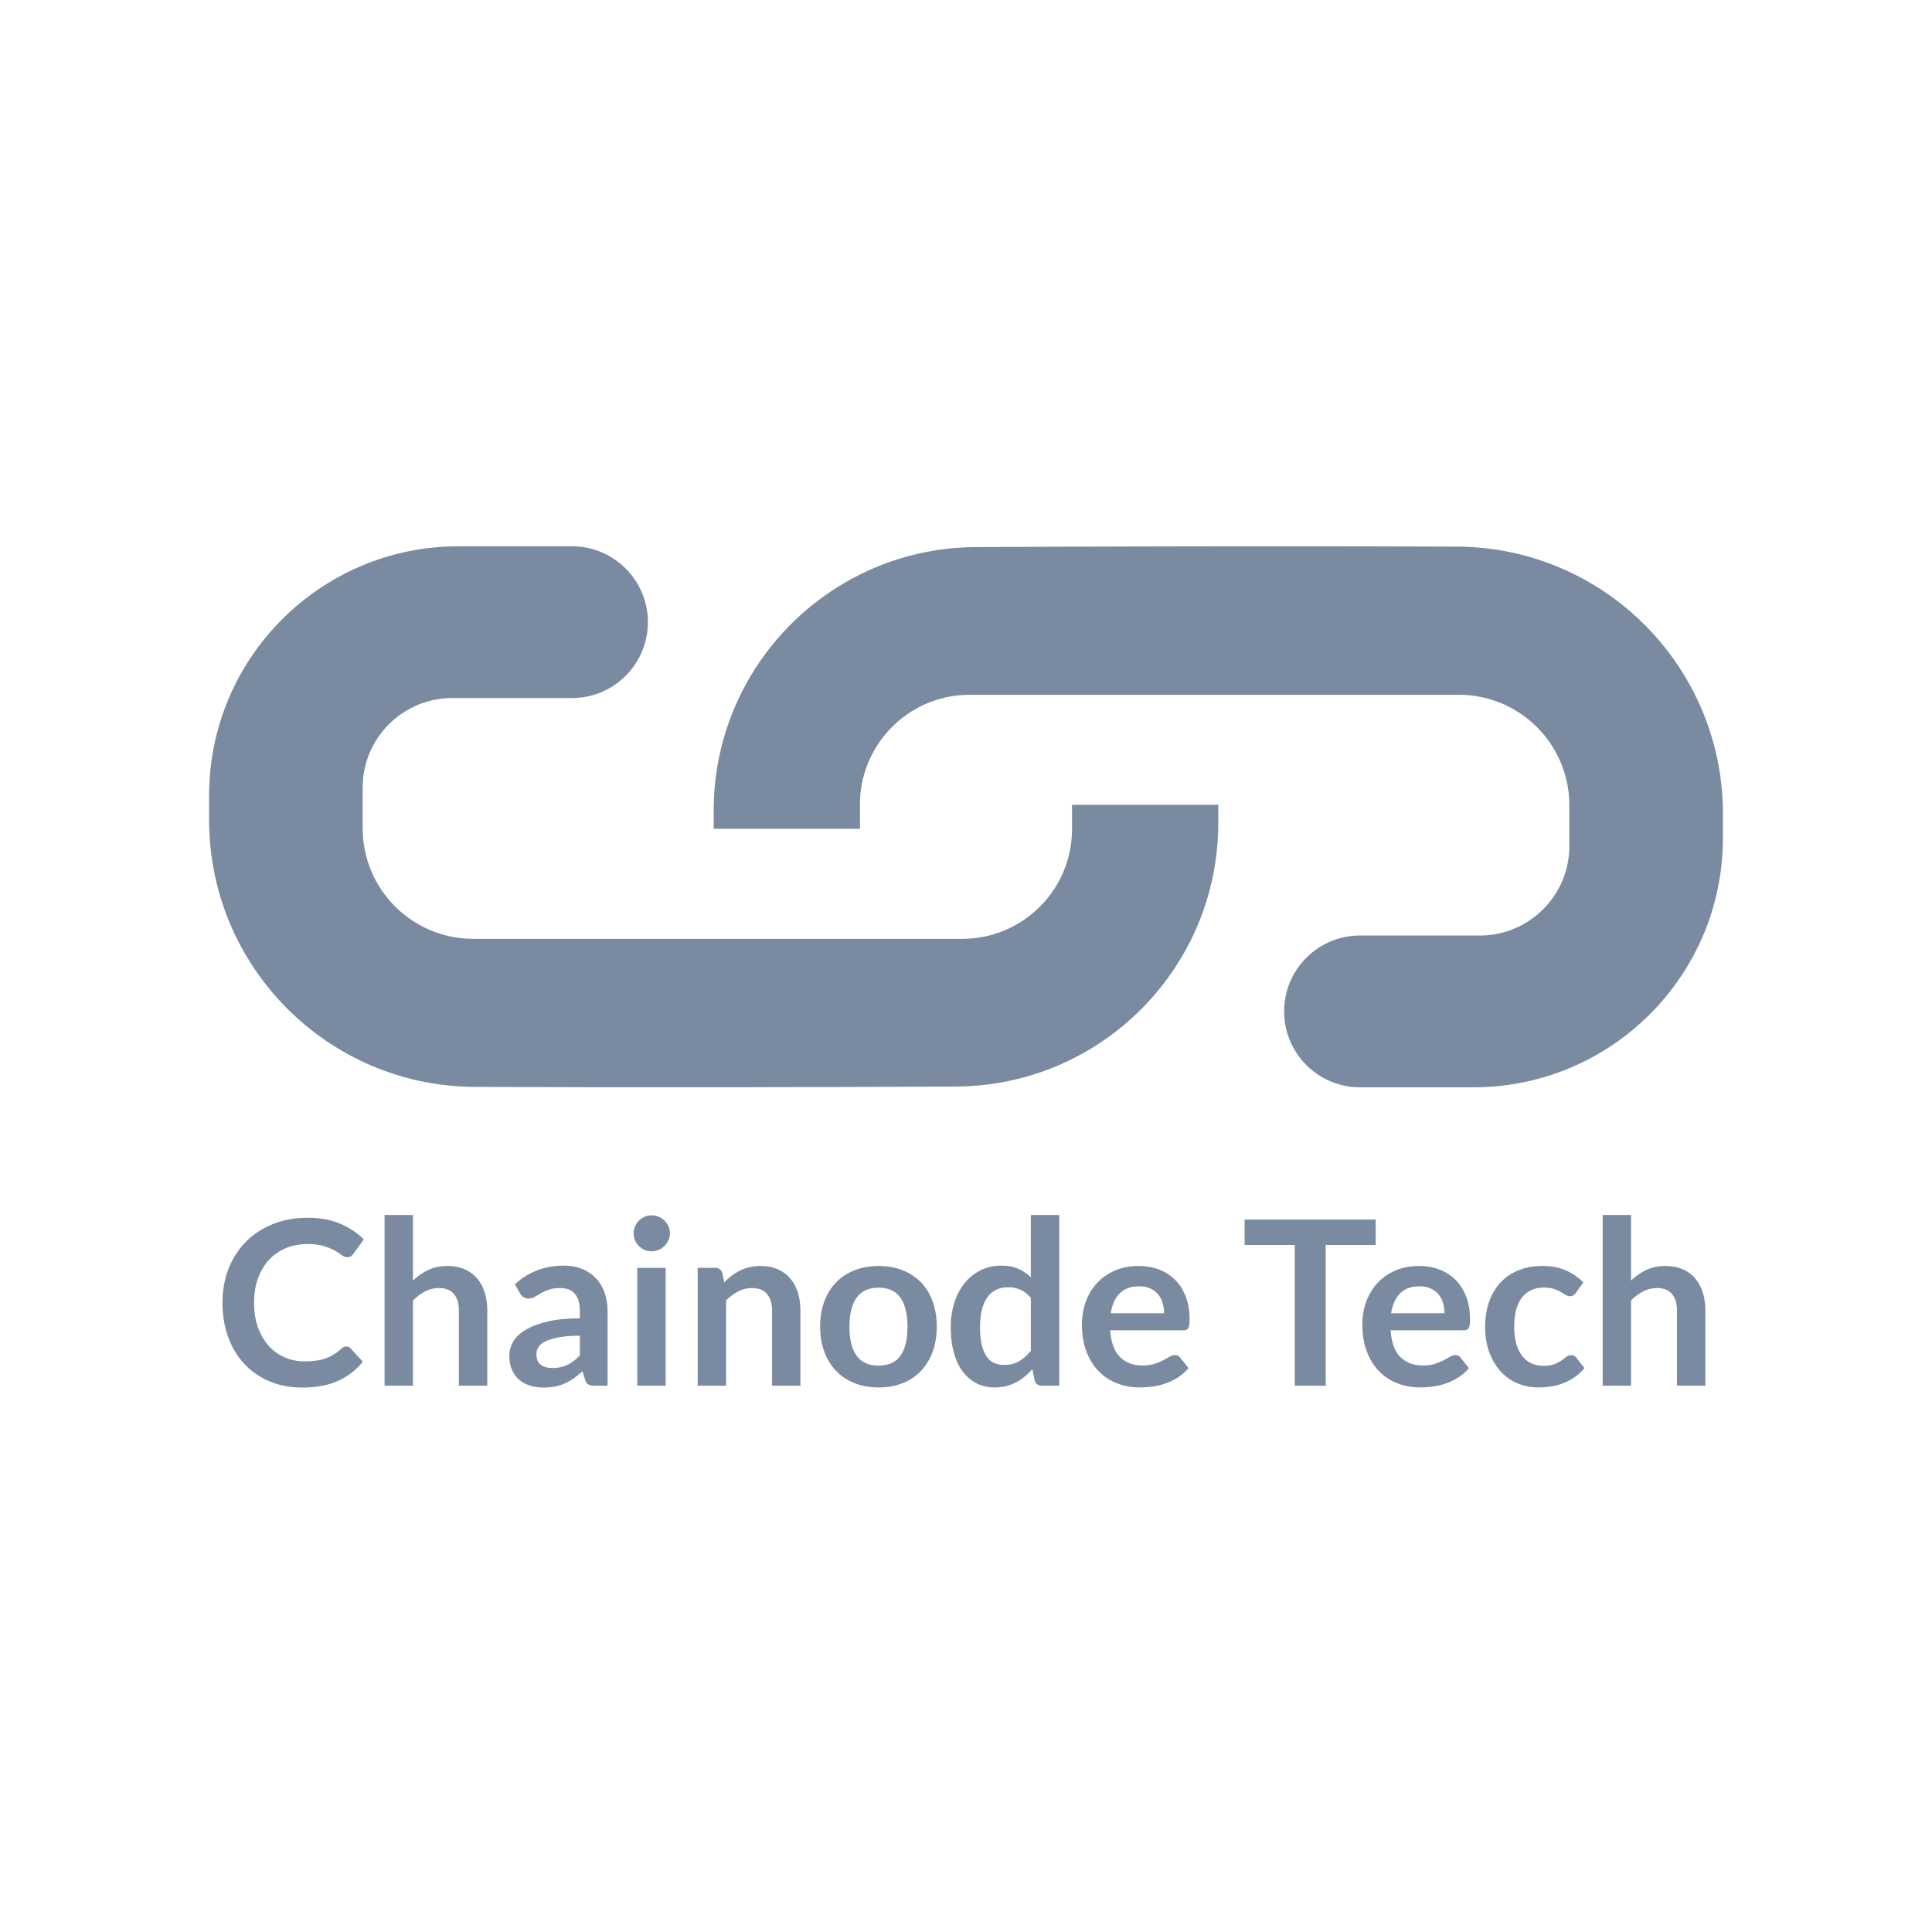 <svg xmlns="http://www.w3.org/2000/svg" width="400" height="400" fill="#7A8AA0"><path d="M221.94 166.625h30.292v3.746c0 30.033-24.266 54.433-54.302 54.587-28.192.135-64.095.227-99.587.074-30.443-.114-55.053-24.855-55.053-55.297v-5.008c0-28.516 23.108-51.623 51.622-51.623h23.513c8.674 0 15.714 7.028 15.714 15.71 0 8.679-7.04 15.708-15.714 15.708H93.628c-10.24 0-18.545 8.311-18.545 18.542v8.413c0 12.642 10.256 22.901 22.896 22.901h101.232c12.598 0 22.792-10.229 22.744-22.829l-.015-4.924z"/><path d="M178.059 171.591H147.76v-3.745c0-30.042 24.272-54.433 54.311-54.578 28.188-.141 64.09-.232 99.582-.092 30.45.124 55.058 24.863 55.058 55.307v5.007c0 28.504-23.125 51.62-51.623 51.62h-23.515c-8.671 0-15.706-7.027-15.706-15.715 0-8.673 7.035-15.702 15.706-15.702h24.803c10.237 0 18.54-8.31 18.54-18.539v-8.415c0-12.642-10.25-22.891-22.899-22.891H200.784c-12.59 0-22.792 10.22-22.744 22.818l.019 4.925zM71.703 278.785c.349 0 .65.135.904.404l2.521 2.734a13.854 13.854 0 01-5.149 3.973c-2.037.92-4.483 1.379-7.337 1.379-2.553 0-4.848-.436-6.885-1.309-2.038-.871-3.778-2.084-5.22-3.639-1.443-1.553-2.549-3.408-3.318-5.564s-1.153-4.512-1.153-7.064c0-2.584.428-4.949 1.284-7.098.856-2.148 2.061-4 3.615-5.555 1.554-1.553 3.413-2.762 5.577-3.627 2.164-.863 4.554-1.295 7.17-1.295 2.553 0 4.784.408 6.695 1.225s3.547 1.898 4.911 3.246l-2.14 2.973c-.127.189-.29.357-.488.5s-.472.213-.82.213c-.365 0-.737-.143-1.118-.428-.38-.285-.864-.594-1.451-.928-.586-.332-1.328-.643-2.224-.928-.896-.285-2.033-.428-3.413-.428-1.618 0-3.104.281-4.459.844a9.95 9.95 0 00-3.496 2.414c-.975 1.047-1.736 2.32-2.283 3.818s-.821 3.184-.821 5.053c0 1.936.274 3.656.821 5.162s1.288 2.773 2.224 3.805 2.037 1.82 3.306 2.367 2.632.82 4.091.82c.872 0 1.661-.049 2.367-.143a10.059 10.059 0 001.95-.453 8.546 8.546 0 001.688-.797 10.508 10.508 0 001.582-1.201c.158-.143.325-.256.5-.344.172-.086.362-.129.569-.129zM79.622 286.895v-35.342h5.875v13.58c.951-.902 1.998-1.633 3.14-2.188s2.481-.832 4.019-.832c1.332 0 2.513.227 3.544.678a6.994 6.994 0 012.58 1.902c.69.816 1.213 1.793 1.57 2.926.357 1.133.535 2.383.535 3.746v15.529H95.01v-15.529c0-1.49-.345-2.645-1.035-3.461-.689-.816-1.724-1.225-3.104-1.225-1.015 0-1.966.23-2.854.689-.888.461-1.728 1.086-2.521 1.879v17.646h-5.874zM125.784 286.895h-2.64c-.555 0-.991-.082-1.308-.25-.317-.166-.555-.502-.713-1.01l-.523-1.736c-.618.555-1.225 1.043-1.819 1.463s-1.209.773-1.843 1.059a9.439 9.439 0 01-2.021.641c-.713.145-1.506.215-2.378.215-1.031 0-1.982-.139-2.854-.418-.872-.277-1.621-.695-2.248-1.252s-1.114-1.248-1.462-2.076c-.349-.828-.523-1.789-.523-2.887 0-.924.242-1.834.726-2.732.483-.898 1.288-1.711 2.414-2.434 1.125-.725 2.624-1.324 4.495-1.803 1.871-.477 4.194-.715 6.969-.715v-1.439c0-1.645-.345-2.863-1.035-3.654-.689-.791-1.693-1.186-3.008-1.186-.952 0-1.745.111-2.378.332a9.29 9.29 0 00-1.653.75c-.468.277-.9.527-1.296.748a2.622 2.622 0 01-1.308.334c-.396 0-.737-.104-1.022-.309a2.438 2.438 0 01-.69-.762l-1.07-1.879c2.807-2.568 6.191-3.854 10.155-3.854 1.427 0 2.7.234 3.817.703 1.118.467 2.065 1.117 2.842 1.949.776.832 1.367 1.828 1.771 2.984.404 1.158.606 2.426.606 3.807v15.411zm-11.415-3.663c.602 0 1.157-.055 1.665-.164s.987-.273 1.439-.492a7.495 7.495 0 001.308-.807c.42-.32.844-.699 1.272-1.137v-4.084c-1.712 0-3.144.107-4.293.324-1.15.215-2.073.49-2.771.826-.698.336-1.193.727-1.487 1.174s-.44.934-.44 1.461c0 1.039.305 1.781.916 2.229.61.448 1.407.67 2.391.67zM138.699 255.383c0 .508-.104.982-.31 1.426a3.894 3.894 0 01-2.021 1.963c-.46.199-.951.297-1.475.297-.507 0-.987-.098-1.438-.297a3.772 3.772 0 01-1.177-.797 3.827 3.827 0 01-.797-1.166 3.453 3.453 0 01-.297-1.426c0-.523.099-1.016.297-1.475s.464-.855.797-1.189a3.841 3.841 0 011.177-.797 3.56 3.56 0 011.438-.297c.523 0 1.015.1 1.475.297.46.199.86.465 1.201.797.341.334.614.73.82 1.189s.31.951.31 1.475zm-.88 7.111v24.4h-5.875v-24.4h5.875zM144.454 286.895v-24.4h3.591c.761 0 1.261.355 1.499 1.07l.404 1.926c.491-.508 1.011-.967 1.558-1.379s1.125-.77 1.736-1.07c.61-.301 1.264-.531 1.962-.689s1.458-.238 2.283-.238c1.332 0 2.513.227 3.544.678a6.994 6.994 0 012.58 1.902c.69.816 1.213 1.793 1.57 2.926.357 1.133.535 2.383.535 3.746v15.529h-5.875v-15.529c0-1.49-.345-2.645-1.035-3.461-.689-.816-1.724-1.225-3.104-1.225-1.015 0-1.966.23-2.854.689-.888.461-1.728 1.086-2.521 1.879v17.646h-5.873zM181.912 262.113c1.823 0 3.476.293 4.959.879 1.482.588 2.747 1.42 3.793 2.498s1.855 2.395 2.426 3.947c.571 1.555.856 3.291.856 5.209 0 1.936-.285 3.68-.856 5.232-.571 1.555-1.379 2.877-2.426 3.973-1.046 1.094-2.311 1.934-3.793 2.52-1.483.588-3.136.881-4.959.881s-3.48-.293-4.971-.881c-1.49-.586-2.763-1.426-3.817-2.52-1.055-1.096-1.871-2.418-2.45-3.973-.579-1.553-.868-3.297-.868-5.232 0-1.918.289-3.654.868-5.209.579-1.553 1.395-2.869 2.45-3.947 1.054-1.078 2.327-1.91 3.817-2.498 1.49-.586 3.147-.879 4.971-.879zm0 20.619c2.029 0 3.532-.682 4.507-2.045s1.463-3.361 1.463-5.994c0-2.631-.488-4.637-1.463-6.016-.975-1.381-2.478-2.07-4.507-2.07-2.061 0-3.583.695-4.566 2.082s-1.474 3.389-1.474 6.004c0 2.617.491 4.611 1.474 5.982s2.505 2.057 4.566 2.057zM215.707 286.895c-.761 0-1.261-.355-1.498-1.07l-.476-2.354a14.63 14.63 0 01-1.594 1.545 9.968 9.968 0 01-1.796 1.189 9.251 9.251 0 01-2.068.773 9.962 9.962 0 01-2.391.273c-1.332 0-2.553-.277-3.662-.832-1.11-.555-2.066-1.359-2.866-2.414-.801-1.055-1.419-2.359-1.855-3.912-.437-1.555-.654-3.33-.654-5.328 0-1.807.246-3.488.737-5.041.491-1.555 1.197-2.902 2.117-4.045a9.853 9.853 0 013.306-2.674c1.284-.643 2.728-.965 4.329-.965 1.363 0 2.528.219 3.496.654a9.228 9.228 0 012.592 1.748v-12.891h5.875v35.342h-3.592zm-7.824-4.305c1.221 0 2.26-.254 3.115-.76.856-.508 1.665-1.229 2.426-2.166v-10.939c-.666-.809-1.391-1.379-2.176-1.713a6.434 6.434 0 00-2.533-.498c-.889 0-1.692.166-2.414.498-.722.334-1.332.838-1.831 1.512s-.884 1.529-1.153 2.568c-.27 1.037-.404 2.264-.404 3.674 0 1.428.115 2.637.345 3.627s.56 1.799.987 2.426.951 1.078 1.569 1.355 1.307.416 2.069.416zM235.732 262.113c1.537 0 2.952.246 4.245.736a9.35 9.35 0 013.342 2.152c.935.943 1.664 2.102 2.188 3.473s.785 2.938.785 4.697c0 .445-.021.813-.06 1.105-.04.295-.111.523-.214.691a.864.864 0 01-.416.355 1.762 1.762 0 01-.666.107h-15.079c.175 2.506.849 4.344 2.021 5.518 1.174 1.174 2.728 1.76 4.662 1.76.951 0 1.771-.111 2.461-.332.69-.223 1.292-.469 1.808-.738s.967-.516 1.355-.736c.389-.223.766-.334 1.13-.334.238 0 .444.049.618.143.175.096.325.23.452.404l1.713 2.141c-.65.762-1.38 1.4-2.188 1.914-.809.516-1.653.928-2.533 1.238-.88.309-1.775.525-2.688.652-.911.127-1.795.191-2.651.191-1.697 0-3.274-.281-4.732-.844-1.459-.563-2.728-1.396-3.806-2.498s-1.927-2.465-2.545-4.09-.928-3.508-.928-5.648c0-1.666.27-3.23.809-4.697s1.313-2.744 2.319-3.83 2.235-1.945 3.687-2.58c1.45-.633 3.087-.95 4.911-.95zm.119 4.209c-1.712 0-3.052.484-4.019 1.451-.968.967-1.586 2.34-1.855 4.115h11.035c0-.762-.104-1.479-.309-2.152a4.98 4.98 0 00-.951-1.773 4.55 4.55 0 00-1.618-1.201c-.65-.293-1.411-.44-2.283-.44zM284.819 252.504v5.258h-10.346v29.133h-6.397v-29.133h-10.394v-5.258h27.137zM293.786 262.113c1.537 0 2.952.246 4.245.736a9.35 9.35 0 013.342 2.152c.935.943 1.664 2.102 2.188 3.473s.785 2.938.785 4.697c0 .445-.021.813-.06 1.105-.04.295-.111.523-.214.691a.864.864 0 01-.416.355 1.762 1.762 0 01-.666.107h-15.079c.175 2.506.849 4.344 2.021 5.518 1.174 1.174 2.728 1.76 4.662 1.76.951 0 1.771-.111 2.461-.332.69-.223 1.292-.469 1.808-.738s.967-.516 1.355-.736c.389-.223.766-.334 1.13-.334.238 0 .444.049.618.143.175.096.325.23.452.404l1.713 2.141c-.65.762-1.38 1.4-2.188 1.914-.809.516-1.653.928-2.533 1.238-.88.309-1.775.525-2.688.652-.911.127-1.795.191-2.651.191-1.697 0-3.274-.281-4.732-.844-1.459-.563-2.728-1.396-3.806-2.498s-1.927-2.465-2.545-4.09-.928-3.508-.928-5.648c0-1.666.27-3.23.809-4.697s1.313-2.744 2.319-3.83 2.235-1.945 3.687-2.58c1.45-.633 3.087-.95 4.911-.95zm.118 4.209c-1.712 0-3.052.484-4.019 1.451-.968.967-1.586 2.34-1.855 4.115h11.035c0-.762-.104-1.479-.309-2.152a4.98 4.98 0 00-.951-1.773 4.55 4.55 0 00-1.618-1.201c-.649-.293-1.411-.44-2.283-.44zM326.272 267.654a2.901 2.901 0 01-.512.523c-.166.127-.408.189-.726.189a1.61 1.61 0 01-.88-.273c-.285-.182-.626-.387-1.022-.617s-.868-.436-1.415-.619c-.547-.182-1.225-.273-2.033-.273-1.031 0-1.935.188-2.712.559a5.151 5.151 0 00-1.938 1.605c-.516.699-.9 1.543-1.154 2.533-.253.992-.38 2.113-.38 3.365 0 1.301.139 2.459.416 3.473.277 1.016.678 1.867 1.201 2.557s1.157 1.213 1.902 1.57c.745.355 1.586.535 2.521.535.935 0 1.692-.115 2.271-.346.579-.23 1.066-.482 1.463-.762.396-.277.741-.529 1.035-.76.293-.23.622-.346.986-.346.476 0 .833.184 1.07.547l1.688 2.141c-.65.762-1.355 1.4-2.116 1.914a11.463 11.463 0 01-4.899 1.89 17.97 17.97 0 01-2.593.191c-1.506 0-2.925-.281-4.257-.844s-2.493-1.385-3.484-2.463-1.775-2.396-2.354-3.959-.868-3.342-.868-5.34c0-1.791.258-3.451.773-4.982.515-1.529 1.272-2.854 2.271-3.971.998-1.119 2.235-1.994 3.71-2.629s3.171-.951 5.089-.951c1.823 0 3.421.293 4.793.879a11.753 11.753 0 013.698 2.521l-1.544 2.143zM331.813 286.895v-35.342h5.874v13.58c.951-.902 1.998-1.633 3.14-2.188s2.481-.832 4.02-.832c1.331 0 2.513.227 3.543.678a6.998 6.998 0 012.581 1.902c.689.816 1.213 1.793 1.569 2.926s.535 2.383.535 3.746v15.529h-5.874v-15.529c0-1.49-.346-2.645-1.035-3.461s-1.724-1.225-3.104-1.225c-1.015 0-1.966.23-2.854.689-.889.461-1.729 1.086-2.521 1.879v17.646h-5.874z"/></svg>
